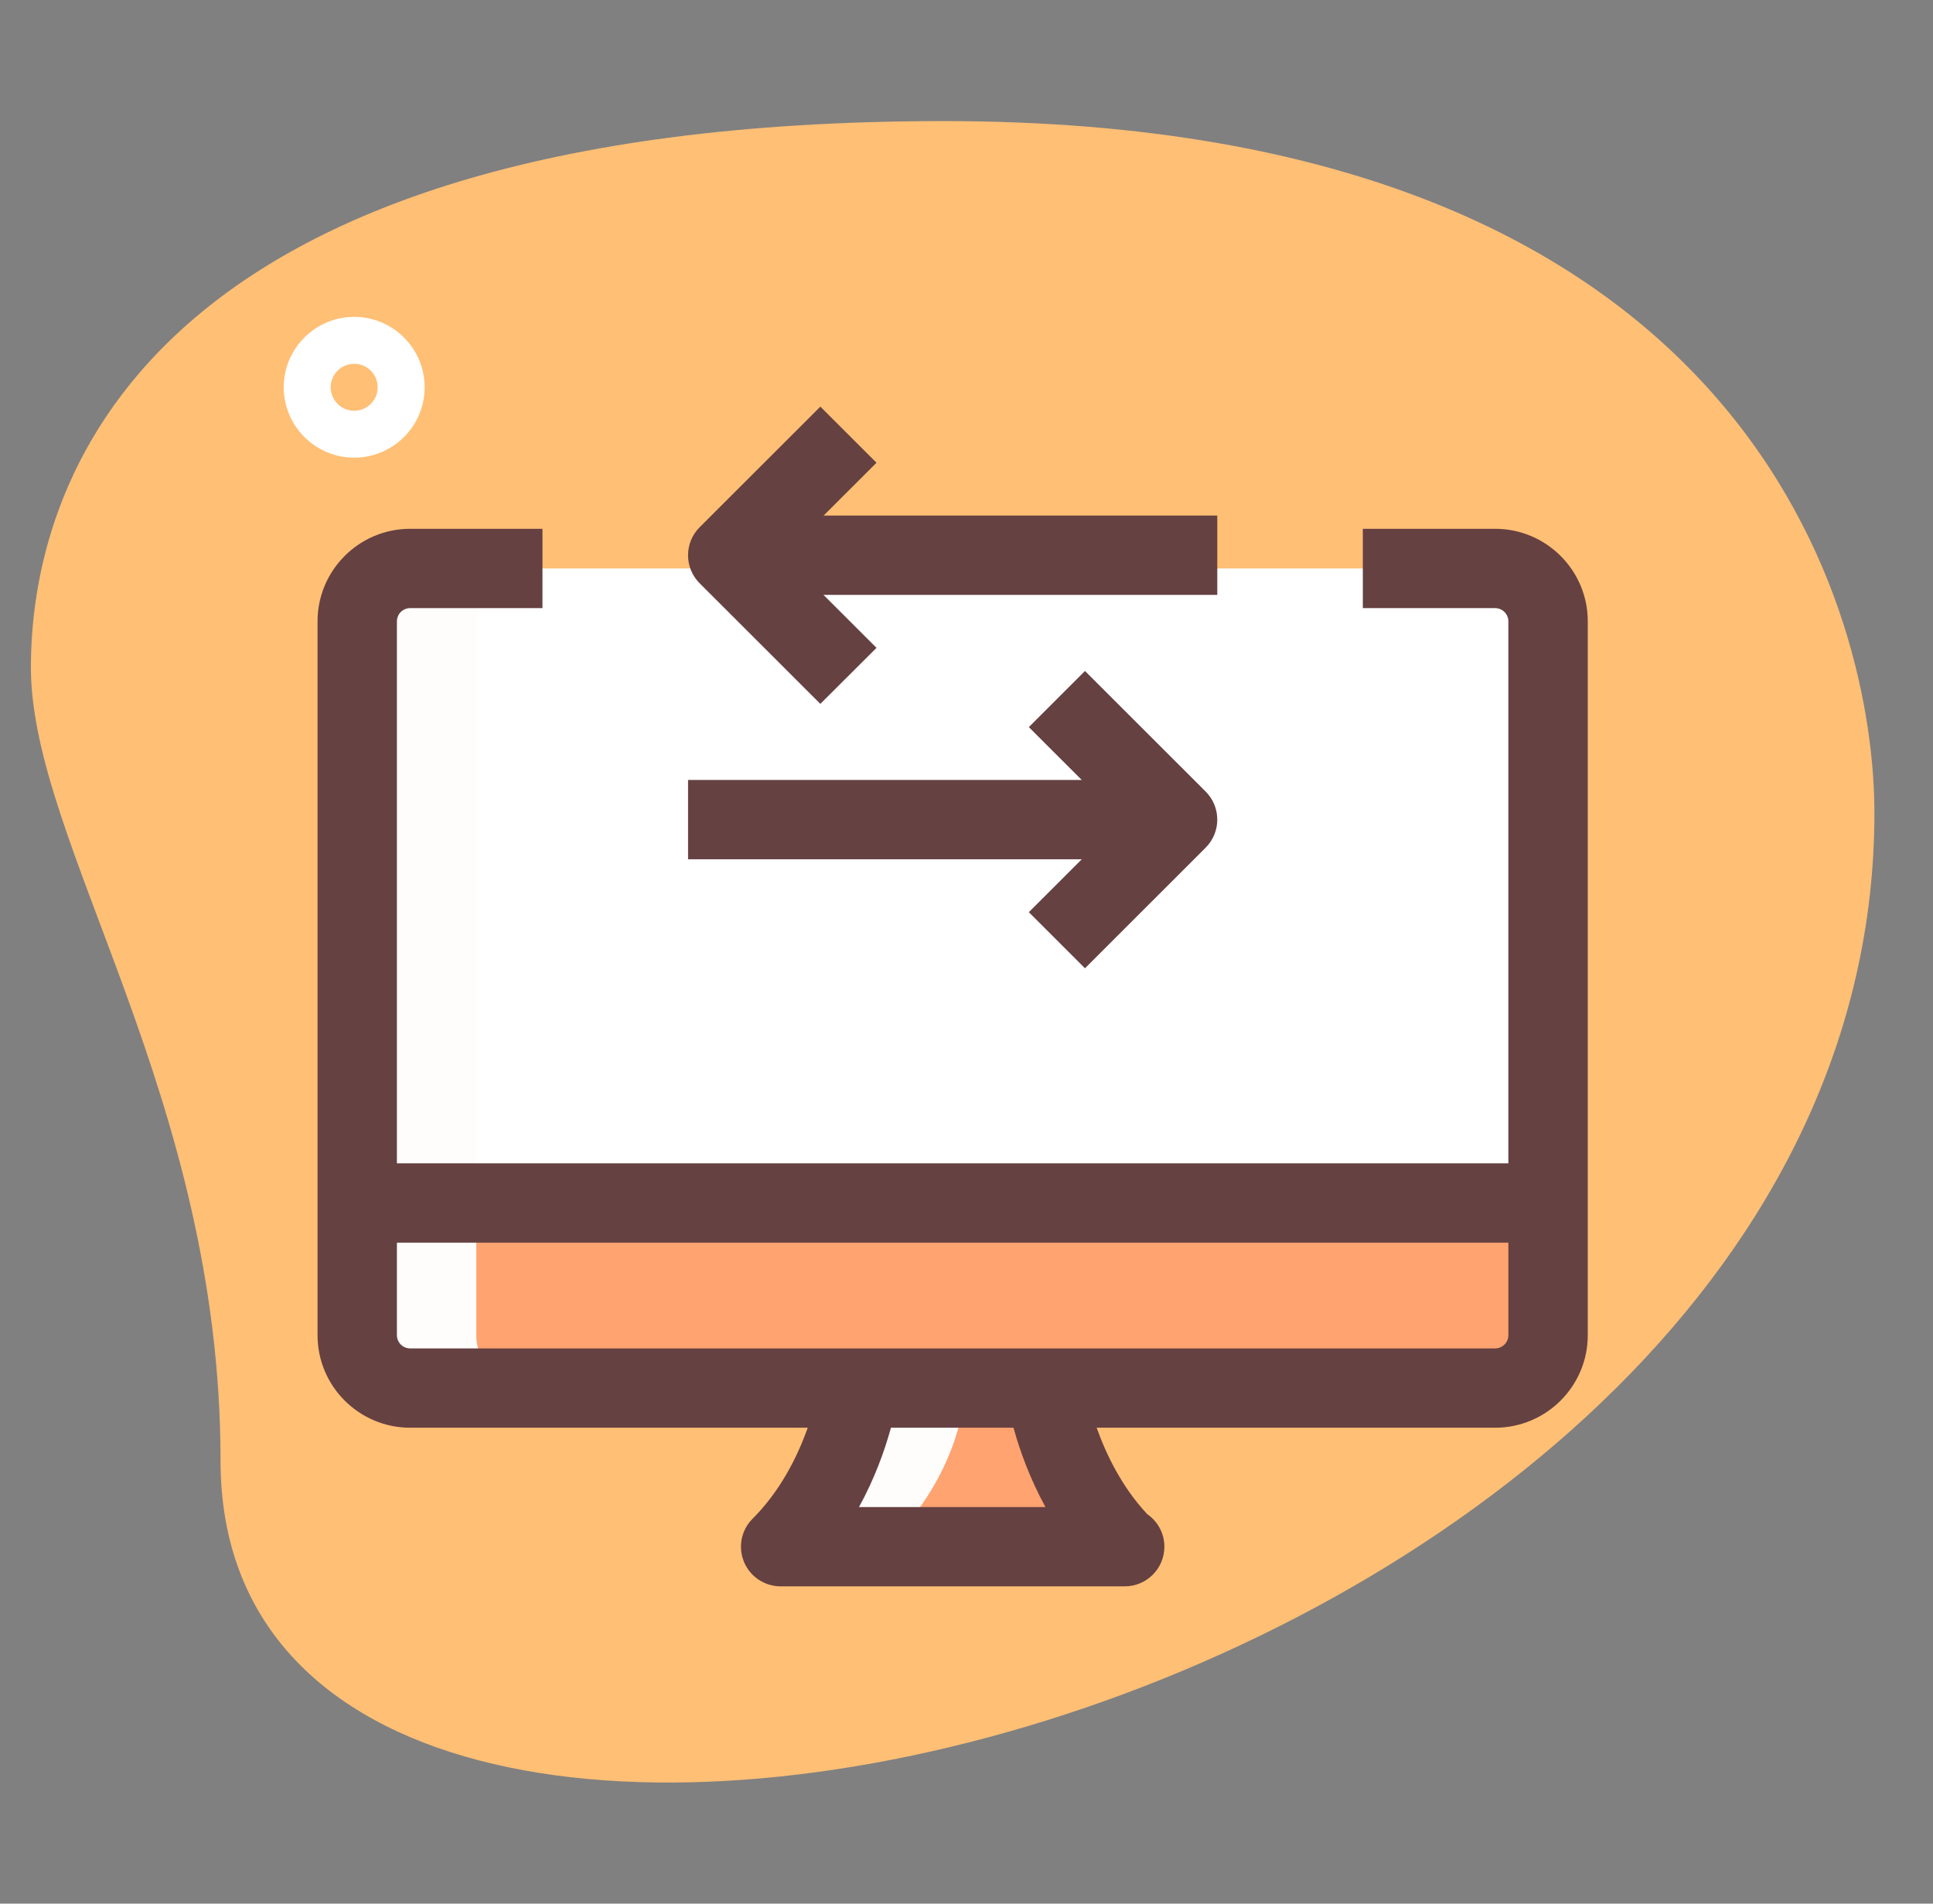 <svg width="65" height="64" viewBox="0 0 65 64" fill="none" xmlns="http://www.w3.org/2000/svg">
    <rect x="0" y="0" width="65" height="64" fill="#808080" stroke="none"/>
    <path d="M7.416 49.108C7.416 36.811 1.039 28.366 1.039 22.441C1.039 16.516 4.449 4.071 31.737 4.071C59.026 4.071 63.03 20.813 63.03 27.33C63.032 57.849 7.416 70.885 7.416 49.108Z" fill="#FFBF75"/>
    <path d="M11.91 15.387C10.604 15.387 9.541 14.325 9.541 13.02C9.541 11.715 10.604 10.653 11.91 10.653C13.216 10.653 14.28 11.715 14.28 13.02C14.28 14.325 13.216 15.387 11.91 15.387ZM11.91 12.231C11.474 12.231 11.12 12.585 11.12 13.02C11.12 13.456 11.474 13.809 11.91 13.809C12.346 13.809 12.7 13.456 12.7 13.02C12.7 12.585 12.346 12.231 11.91 12.231Z" fill="white"/>
    <path d="M50.276 19.111C51.259 19.111 52.056 19.907 52.056 20.889V41.333H12.013V20.889C12.013 19.907 12.81 19.111 13.792 19.111H50.276Z" fill="white"/>
    <path d="M12.013 41.333H52.056V44.889C52.056 45.867 51.255 46.667 50.276 46.667H13.792C12.814 46.667 12.013 45.867 12.013 44.889V41.333Z" fill="#FFA370"/>
    <path d="M35.594 46.667C35.594 46.667 35.594 49.333 38.264 52H25.806C28.475 49.333 28.44 46.667 28.44 46.667H35.594Z" fill="#FFA370"/>
    <path d="M16.017 44.889V41.333H12.013V44.889C12.013 45.867 12.814 46.667 13.792 46.667H17.797C16.818 46.667 16.017 45.867 16.017 44.889Z" fill="#FFFDFB"/>
    <path d="M28.44 46.667C28.44 46.667 28.475 49.333 25.806 52H29.81C32.48 49.333 32.444 46.667 32.444 46.667H28.44Z" fill="#FFFDFB"/>
    <path d="M17.797 19.111H13.792C12.81 19.111 12.013 19.907 12.013 20.889V41.333H16.017V20.889C16.017 19.907 16.814 19.111 17.797 19.111Z" fill="#FFFDFB"/>
    <path d="M27.585 23.664L23.528 19.611C23.006 19.09 23.006 18.245 23.528 17.724L27.585 13.671L29.474 15.557L26.359 18.669L29.474 21.78L27.585 23.664Z" fill="#664141"/>
    <path d="M24.471 17.333H40.933V20H24.471V17.333Z" fill="#664141"/>
    <path d="M36.484 32.553L34.596 30.667L37.71 27.556L34.596 24.445L36.484 22.558L40.542 26.612C41.063 27.133 41.063 27.977 40.542 28.498L36.484 32.553Z" fill="#664141"/>
    <path d="M23.137 26.222H39.599V28.889H23.137V26.222Z" fill="#664141"/>
    <path d="M50.276 48H13.792C12.075 48 10.678 46.605 10.678 44.889V20.889C10.678 19.173 12.075 17.778 13.792 17.778H18.241V20.445H13.792C13.547 20.445 13.347 20.644 13.347 20.889V44.889C13.347 45.134 13.547 45.333 13.792 45.333H50.276C50.522 45.333 50.721 45.134 50.721 44.889V20.889C50.721 20.644 50.522 20.445 50.276 20.445H45.827V17.778H50.276C51.994 17.778 53.391 19.173 53.391 20.889V44.889C53.391 46.605 51.994 48 50.276 48Z" fill="#664141"/>
    <path d="M12.013 39.111H52.056V41.778H12.013V39.111Z" fill="#664141"/>
    <path d="M37.819 53.333H26.251C25.712 53.333 25.224 53.008 25.018 52.51C24.811 52.012 24.925 51.438 25.308 51.058C27.16 49.207 27.559 46.521 27.563 46.494L30.209 46.841C30.195 46.946 29.947 48.736 28.885 50.667H35.155C34.103 48.745 33.841 46.955 33.827 46.85L36.47 46.48C36.474 46.507 36.863 49.072 38.577 50.905C38.926 51.145 39.154 51.545 39.154 52C39.154 52.736 38.556 53.333 37.819 53.333Z" fill="#664141"/>
    </svg>
